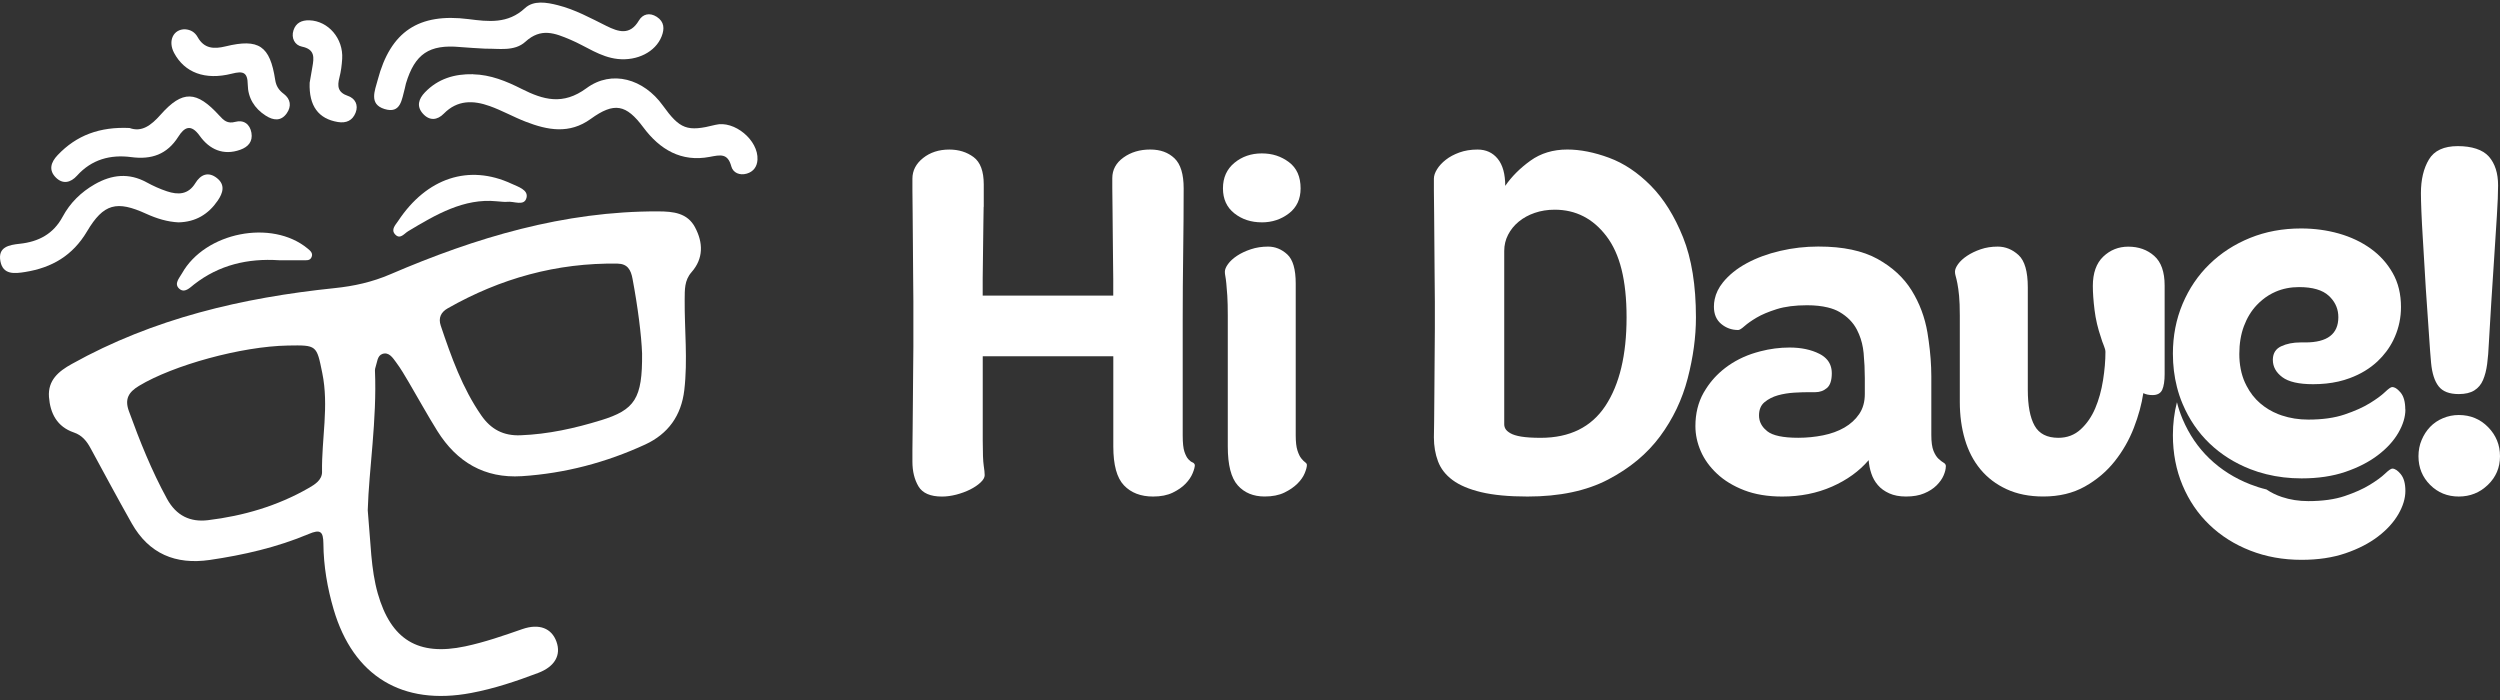 <svg width="350" height="98" viewBox="0 0 350 98" fill="none" xmlns="http://www.w3.org/2000/svg">
<rect x="0" y="0" width="350" height="98" fill="#333333" stroke="none"/>
<path d="M181.401 60.952C181.401 61.86 181.48 62.56 181.64 63.059C181.8 63.558 181.978 63.93 182.183 64.179C182.388 64.429 182.567 64.611 182.727 64.723C182.887 64.835 182.965 64.961 182.965 65.095C182.965 65.367 182.864 65.754 182.66 66.249C182.455 66.748 182.116 67.236 181.64 67.708C181.163 68.185 180.553 68.602 179.804 68.967C179.056 69.328 178.14 69.51 177.053 69.51C175.468 69.51 174.209 68.989 173.282 67.947C172.352 66.904 171.89 65.091 171.89 62.512V44.166C171.89 43.035 171.868 42.119 171.823 41.415C171.778 40.712 171.73 40.135 171.685 39.684C171.641 39.234 171.592 38.891 171.548 38.664C171.503 38.437 171.481 38.232 171.481 38.053C171.481 37.737 171.626 37.376 171.924 36.967C172.218 36.561 172.638 36.174 173.182 35.812C173.725 35.451 174.369 35.146 175.118 34.897C175.866 34.647 176.67 34.524 177.53 34.524C178.528 34.524 179.421 34.889 180.214 35.611C181.007 36.337 181.401 37.696 181.401 39.688V60.956V60.952Z" fill="white"/>
<path d="M137.711 28.952C137.711 29.54 137.7 30.244 137.677 31.059C137.655 31.875 137.644 32.723 137.644 33.606C137.644 34.488 137.633 35.396 137.61 36.323C137.588 37.254 137.577 38.147 137.577 39.007V41.386H155.855V39.074C155.855 38.214 155.844 37.239 155.822 36.152C155.8 35.065 155.788 33.944 155.788 32.79C155.788 31.636 155.777 30.493 155.755 29.358C155.733 28.226 155.721 27.206 155.721 26.302V24.943C155.721 23.767 156.243 22.802 157.285 22.054C158.327 21.306 159.571 20.934 161.022 20.934C162.474 20.934 163.558 21.343 164.421 22.158C165.281 22.974 165.713 24.377 165.713 26.372C165.713 29.135 165.691 32.124 165.646 35.34C165.601 38.557 165.579 41.684 165.579 44.718V60.956C165.579 61.998 165.657 62.758 165.817 63.231C165.977 63.707 166.156 64.057 166.361 64.284C166.566 64.511 166.755 64.656 166.938 64.727C167.116 64.794 167.232 64.921 167.277 65.1C167.277 65.371 167.176 65.758 166.971 66.254C166.767 66.752 166.439 67.24 165.985 67.713C165.531 68.189 164.931 68.606 164.183 68.971C163.435 69.332 162.519 69.515 161.432 69.515C159.708 69.515 158.35 68.993 157.356 67.951C156.358 66.909 155.863 65.096 155.863 62.516V49.877H137.584V61.701C137.584 63.424 137.629 64.578 137.718 65.166C137.808 65.755 137.856 66.209 137.856 66.525C137.856 66.842 137.663 67.184 137.279 67.545C136.896 67.906 136.404 68.238 135.82 68.532C135.232 68.826 134.584 69.064 133.884 69.247C133.18 69.425 132.514 69.518 131.881 69.518C130.251 69.518 129.153 69.042 128.587 68.093C128.021 67.139 127.738 65.986 127.738 64.627V63.03C127.738 62.192 127.749 61.183 127.771 60.007C127.794 58.831 127.805 57.561 127.805 56.202C127.805 54.843 127.816 53.507 127.838 52.193C127.861 50.879 127.872 49.669 127.872 48.56V42.172C127.872 41.017 127.861 39.748 127.838 38.367C127.816 36.986 127.805 35.549 127.805 34.052C127.805 32.556 127.794 31.163 127.771 29.872C127.749 28.58 127.738 27.493 127.738 26.611V25.014C127.738 23.882 128.237 22.918 129.231 22.125C130.228 21.332 131.449 20.937 132.901 20.937C134.215 20.937 135.347 21.287 136.3 21.991C137.249 22.694 137.726 23.971 137.726 25.829V28.956L137.711 28.952Z" fill="white"/>
<path d="M176.649 31.127C175.153 31.127 173.876 30.71 172.811 29.869C171.747 29.031 171.214 27.866 171.214 26.369C171.214 24.873 171.747 23.685 172.811 22.803C173.876 21.921 175.157 21.477 176.649 21.477C178.142 21.477 179.367 21.887 180.454 22.702C181.541 23.518 182.085 24.739 182.085 26.373C182.085 27.869 181.541 29.035 180.454 29.872C179.367 30.71 178.098 31.131 176.649 31.131V31.127Z" fill="white"/>
<path d="M210.726 26.03C211.631 24.716 212.807 23.54 214.259 22.497C215.707 21.455 217.43 20.934 219.422 20.934C221.235 20.934 223.182 21.317 225.267 22.088C227.351 22.858 229.298 24.161 231.111 25.993C232.924 27.828 234.428 30.24 235.631 33.23C236.829 36.219 237.432 39.956 237.432 44.442C237.432 47.16 237.049 50.004 236.278 52.971C235.508 55.938 234.216 58.644 232.407 61.09C230.594 63.536 228.17 65.554 225.136 67.136C222.102 68.722 218.343 69.515 213.857 69.515C211.228 69.515 209.066 69.31 207.368 68.904C205.671 68.498 204.334 67.933 203.359 67.207C202.383 66.484 201.706 65.609 201.322 64.59C200.939 63.569 200.745 62.449 200.745 61.228C200.745 60.867 200.757 60.119 200.779 58.987C200.801 57.855 200.812 56.541 200.812 55.044C200.812 53.548 200.824 52.011 200.846 50.425C200.868 48.839 200.879 47.391 200.879 46.077V42.205C200.879 41.073 200.868 39.815 200.846 38.434C200.824 37.053 200.812 35.616 200.812 34.119C200.812 32.623 200.801 31.242 200.779 29.976C200.757 28.707 200.745 27.619 200.745 26.715V25.017C200.745 24.612 200.891 24.169 201.188 23.692C201.483 23.216 201.892 22.776 202.413 22.367C202.934 21.957 203.567 21.619 204.315 21.347C205.064 21.075 205.913 20.937 206.862 20.937C208.038 20.937 208.98 21.369 209.68 22.229C210.383 23.089 210.733 24.358 210.733 26.034L210.726 26.03ZM217.654 29.358C216.656 29.358 215.729 29.507 214.869 29.801C214.009 30.095 213.261 30.505 212.628 31.026C211.995 31.547 211.497 32.157 211.135 32.861C210.771 33.565 210.592 34.32 210.592 35.136V59.393C210.592 59.62 210.648 59.836 210.763 60.037C210.875 60.241 211.102 60.446 211.444 60.647C211.787 60.848 212.293 61.012 212.974 61.124C213.652 61.235 214.56 61.295 215.692 61.295C219.768 61.295 222.791 59.798 224.764 56.809C226.733 53.82 227.72 49.699 227.72 44.442C227.72 39.186 226.778 35.53 224.898 33.062C223.018 30.594 220.606 29.358 217.661 29.358H217.654Z" fill="white"/>
<path d="M272.414 65.302C272.414 65.667 272.309 66.084 272.105 66.561C271.904 67.037 271.572 67.499 271.122 67.953C270.668 68.403 270.091 68.779 269.387 69.07C268.687 69.367 267.835 69.513 266.837 69.513C265.932 69.513 265.151 69.367 264.495 69.07C263.84 68.775 263.308 68.392 262.902 67.915C262.493 67.443 262.187 66.899 261.986 66.289C261.782 65.678 261.655 65.053 261.614 64.42C260.296 65.961 258.588 67.197 256.484 68.124C254.377 69.051 252.054 69.516 249.519 69.516C247.479 69.516 245.703 69.219 244.185 68.634C242.666 68.046 241.4 67.275 240.384 66.322C239.367 65.369 238.604 64.316 238.105 63.162C237.607 62.008 237.357 60.842 237.357 59.662C237.357 57.894 237.741 56.334 238.511 54.972C238.615 54.789 238.723 54.607 238.839 54.436C239.557 53.308 240.458 52.332 241.538 51.506C242.781 50.557 244.196 49.842 245.785 49.369C246.005 49.302 246.228 49.243 246.448 49.183C247.81 48.829 249.173 48.654 250.539 48.654C252.17 48.654 253.566 48.952 254.72 49.537C255.081 49.719 255.382 49.935 255.632 50.181C256.179 50.724 256.451 51.413 256.451 52.251C256.451 53.248 256.224 53.941 255.773 54.324C255.319 54.708 254.776 54.905 254.143 54.905H253.193C252.646 54.905 251.98 54.927 251.187 54.972C250.394 55.02 249.635 55.143 248.909 55.344C248.186 55.549 247.565 55.869 247.044 56.297C246.522 56.725 246.262 57.351 246.262 58.162C246.262 58.348 246.28 58.527 246.318 58.706C246.444 59.335 246.813 59.893 247.416 60.373C248.186 60.984 249.635 61.289 251.764 61.289C252.94 61.289 254.094 61.174 255.23 60.947C256.358 60.72 257.355 60.358 258.219 59.86C259.079 59.361 259.771 58.728 260.293 57.957C260.814 57.187 261.074 56.26 261.074 55.169V52.928C261.074 51.796 261.018 50.627 260.907 49.425C260.817 48.483 260.602 47.597 260.259 46.782C260.166 46.559 260.065 46.343 259.954 46.13C259.433 45.136 258.629 44.321 257.545 43.685C257.072 43.409 256.514 43.193 255.877 43.041C255.051 42.84 254.091 42.735 252.992 42.735C251.317 42.735 249.903 42.918 248.745 43.279C247.591 43.644 246.653 44.038 245.927 44.466C245.201 44.898 244.635 45.297 244.229 45.658C243.82 46.022 243.526 46.201 243.347 46.201C242.442 46.201 241.649 45.918 240.968 45.349C240.291 44.783 239.948 43.982 239.948 42.94C239.948 42.583 239.982 42.236 240.056 41.894C240.227 41.064 240.614 40.278 241.206 39.541C242.048 38.499 243.153 37.605 244.534 36.857C245.916 36.109 247.479 35.532 249.225 35.126C250.967 34.717 252.747 34.516 254.556 34.516C256.365 34.516 257.843 34.661 259.228 34.951C260.598 35.242 261.808 35.673 262.846 36.247C264.927 37.401 266.528 38.875 267.634 40.666C268.743 42.456 269.48 44.425 269.845 46.577C269.912 46.972 269.968 47.363 270.02 47.75C270.258 49.444 270.381 51.082 270.385 52.675V60.88C270.385 61.874 270.489 62.622 270.69 63.121C270.895 63.62 271.133 63.992 271.405 64.241C271.677 64.491 271.915 64.669 272.116 64.785C272.321 64.9 272.425 65.068 272.425 65.295L272.414 65.302Z" fill="white"/>
<path d="M303.052 52.323C303.052 53.32 302.937 54.069 302.714 54.564C302.487 55.062 302.032 55.312 301.355 55.312C300.856 55.312 300.424 55.222 300.063 55.04C299.836 56.581 299.393 58.201 298.738 59.898C298.079 61.596 297.185 63.159 296.054 64.585C294.922 66.011 293.526 67.191 291.873 68.118C290.22 69.045 288.285 69.51 286.062 69.51C284.115 69.51 282.403 69.171 280.932 68.49C279.458 67.813 278.237 66.882 277.262 65.706C276.286 64.529 275.564 63.137 275.088 61.529C274.611 59.921 274.373 58.167 274.373 56.261V44.166C274.373 43.035 274.339 42.119 274.272 41.415C274.205 40.712 274.123 40.135 274.034 39.684C273.945 39.234 273.863 38.891 273.796 38.664C273.729 38.437 273.695 38.232 273.695 38.053C273.695 37.737 273.841 37.376 274.138 36.967C274.432 36.561 274.853 36.174 275.397 35.812C275.94 35.451 276.573 35.146 277.299 34.897C278.025 34.647 278.818 34.524 279.678 34.524C280.765 34.524 281.736 34.923 282.6 35.712C283.46 36.505 283.892 38.013 283.892 40.231V54.567C283.892 56.786 284.208 58.465 284.845 59.597C285.478 60.728 286.587 61.294 288.173 61.294C289.398 61.294 290.436 60.9 291.3 60.107C292.16 59.314 292.837 58.331 293.336 57.151C293.835 55.974 294.196 54.672 294.423 53.246C294.65 51.82 294.762 50.495 294.762 49.27C294.762 49.043 294.684 48.738 294.524 48.354C294.364 47.971 294.241 47.617 294.152 47.301C293.697 45.987 293.392 44.684 293.236 43.396C293.076 42.104 292.997 40.983 292.997 40.034C292.997 38.221 293.485 36.851 294.457 35.924C295.432 34.997 296.597 34.532 297.956 34.532C299.404 34.532 300.618 34.964 301.589 35.824C302.565 36.684 303.049 38.065 303.049 39.967V52.334L303.052 52.323Z" fill="white"/>
<path d="M336.112 66.385C335.68 65.864 335.282 65.603 334.925 65.603C334.742 65.603 334.4 65.842 333.905 66.314C333.402 66.791 332.691 67.312 331.764 67.878C330.837 68.448 329.668 68.969 328.265 69.445C326.861 69.918 325.16 70.156 323.168 70.156C321.851 70.156 320.618 69.966 319.464 69.579C318.679 69.319 317.96 68.969 317.301 68.522C316.527 68.336 315.775 68.097 315.046 67.811C312.849 66.951 310.947 65.749 309.339 64.211C307.73 62.67 306.476 60.823 305.564 58.675C305.24 57.909 304.976 57.123 304.771 56.312C304.395 57.775 304.205 59.312 304.205 60.916C304.205 63.455 304.656 65.797 305.56 67.949C306.468 70.1 307.723 71.947 309.335 73.484C310.939 75.025 312.845 76.228 315.042 77.084C317.238 77.944 319.628 78.376 322.215 78.376C324.523 78.376 326.571 78.071 328.362 77.46C330.152 76.85 331.667 76.068 332.914 75.118C334.162 74.169 335.111 73.123 335.766 71.995C336.421 70.864 336.753 69.773 336.753 68.73C336.753 67.688 336.537 66.906 336.108 66.389L336.112 66.385Z" fill="white"/>
<path d="M336.756 57.328C336.756 58.371 336.425 59.454 335.77 60.59C335.115 61.721 334.165 62.764 332.918 63.713C331.671 64.666 330.152 65.448 328.365 66.058C326.575 66.669 324.527 66.974 322.219 66.974C320.492 66.974 318.854 66.78 317.301 66.393C316.527 66.207 315.775 65.969 315.046 65.682C312.849 64.822 310.947 63.62 309.339 62.082C307.73 60.541 306.476 58.695 305.564 56.547C305.24 55.78 304.976 54.994 304.771 54.183C304.395 52.709 304.205 51.153 304.205 49.514C304.205 47.02 304.656 44.701 305.56 42.549C306.468 40.401 307.723 38.54 309.335 36.98C310.939 35.417 312.834 34.192 315.008 33.31C317.182 32.427 319.561 31.984 322.145 31.984C323.999 31.984 325.767 32.223 327.442 32.695C329.117 33.172 330.603 33.876 331.894 34.802C333.186 35.729 334.214 36.872 334.984 38.235C335.755 39.59 336.138 41.179 336.138 42.989C336.138 44.437 335.855 45.818 335.289 47.132C335.215 47.303 335.137 47.474 335.055 47.642C334.504 48.748 333.767 49.73 332.844 50.598C331.775 51.596 330.487 52.377 328.968 52.939C328.455 53.129 327.922 53.293 327.368 53.416C326.273 53.665 325.1 53.788 323.839 53.788C321.843 53.788 320.406 53.461 319.524 52.802C318.645 52.146 318.199 51.342 318.199 50.393C318.199 50.363 318.199 50.334 318.199 50.307C318.221 49.447 318.604 48.841 319.349 48.487C320.12 48.122 321.024 47.94 322.067 47.94H322.748C325.826 47.94 327.368 46.763 327.368 44.407C327.368 43.353 327.01 42.445 326.303 41.682C326.221 41.589 326.132 41.503 326.039 41.418C325.16 40.599 323.764 40.193 321.862 40.193C320.682 40.193 319.595 40.409 318.597 40.837C317.927 41.127 317.305 41.503 316.743 41.969C316.468 42.192 316.203 42.438 315.95 42.706C315.176 43.521 314.58 44.508 314.148 45.661C313.717 46.816 313.504 48.118 313.504 49.567C313.504 51.015 313.765 52.385 314.286 53.542C314.364 53.714 314.442 53.881 314.532 54.041C315.019 54.979 315.637 55.776 316.389 56.431C317.149 57.09 318.001 57.608 318.958 57.984C319.118 58.051 319.282 58.106 319.446 58.162C320.6 58.546 321.832 58.743 323.15 58.743C325.141 58.743 326.843 58.505 328.246 58.028C329.646 57.556 330.815 57.034 331.745 56.465C332.672 55.899 333.383 55.378 333.886 54.901C334.381 54.425 334.724 54.187 334.906 54.187C335.196 54.187 335.509 54.354 335.84 54.693C335.926 54.775 336.008 54.864 336.094 54.968C336.522 55.489 336.738 56.275 336.738 57.313L336.756 57.328Z" fill="white"/>
<path d="M338.586 63.875C338.586 63.059 338.731 62.3 339.029 61.6C339.323 60.9 339.718 60.286 340.217 59.765C340.716 59.244 341.315 58.838 342.019 58.544C342.722 58.25 343.455 58.101 344.226 58.101C345.857 58.101 347.227 58.667 348.336 59.798C349.445 60.93 350 62.289 350 63.875C350 65.461 349.434 66.797 348.302 67.884C347.171 68.971 345.812 69.515 344.226 69.515C342.64 69.515 341.304 68.971 340.217 67.884C339.13 66.797 338.586 65.461 338.586 63.875ZM340.354 50.83C340.265 49.837 340.172 48.634 340.083 47.231C339.993 45.827 339.889 44.342 339.777 42.782C339.662 41.218 339.562 39.633 339.472 38.024C339.379 36.416 339.29 34.897 339.2 33.471C339.111 32.046 339.04 30.765 338.996 29.633C338.951 28.502 338.929 27.642 338.929 27.05C338.929 25.148 339.301 23.573 340.049 22.326C340.797 21.079 342.145 20.457 344.092 20.457C346.039 20.457 347.58 20.945 348.44 21.916C349.3 22.892 349.732 24.239 349.732 25.959C349.732 27.002 349.676 28.427 349.561 30.24C349.445 32.053 349.322 33.989 349.188 36.048C349.051 38.11 348.917 40.206 348.779 42.331C348.645 44.461 348.53 46.363 348.44 48.038C348.395 49.125 348.314 50.101 348.202 50.961C348.087 51.821 347.897 52.569 347.625 53.202C347.353 53.838 346.944 54.322 346.4 54.661C345.857 55 345.131 55.171 344.226 55.171C342.912 55.171 341.974 54.81 341.408 54.084C340.842 53.362 340.492 52.271 340.354 50.823V50.83Z" fill="white"/>
<path d="M97.321 31.846C96.234 29.795 94.261 29.605 92.158 29.594C78.95 29.549 66.617 33.254 54.652 38.398C52.106 39.493 49.552 40.059 46.831 40.338C33.935 41.674 21.49 44.578 10.047 50.959C8.197 51.982 6.685 53.237 6.856 55.575C7.031 57.879 7.988 59.744 10.333 60.544C11.487 60.935 12.143 61.751 12.69 62.771C14.592 66.281 16.48 69.792 18.441 73.269C20.857 77.535 24.576 79.084 29.356 78.395C34.118 77.699 38.786 76.623 43.216 74.761C44.858 74.065 45.256 74.397 45.275 76.109C45.3 79.229 45.829 82.315 46.708 85.312C49.462 94.689 56.346 98.832 65.958 97.016C69.2 96.409 72.294 95.363 75.35 94.209C77.68 93.323 78.581 91.707 77.904 89.831C77.226 87.944 75.48 87.266 73.15 88.066C70.507 88.986 67.867 89.909 65.127 90.49C58.542 91.889 54.734 89.57 52.884 83.067C51.919 79.653 51.912 76.124 51.484 71.43C51.648 65.693 52.787 58.813 52.493 51.859C52.493 51.703 52.526 51.539 52.578 51.391C52.813 50.72 52.806 49.801 53.542 49.548C54.455 49.242 54.987 50.095 55.437 50.702C56.108 51.595 56.67 52.571 57.235 53.527C58.572 55.794 59.841 58.117 61.234 60.347C63.955 64.684 67.819 66.996 73.053 66.665C79.091 66.274 84.862 64.751 90.345 62.224C93.524 60.746 95.378 58.218 95.802 54.611C96.298 50.378 95.821 46.156 95.855 41.924C95.873 40.587 95.795 39.266 96.819 38.1C98.505 36.187 98.446 33.972 97.314 31.843L97.321 31.846ZM45.088 66.058C45.096 67.212 44.065 67.841 43.167 68.351C38.816 70.845 34.062 72.226 29.114 72.826C26.665 73.12 24.692 72.234 23.378 69.829C21.222 65.883 19.569 61.754 18.043 57.551C17.436 55.884 17.983 54.908 19.458 54.022C24.23 51.137 33.786 48.487 40.312 48.375C44.37 48.304 44.325 48.316 45.118 52.217C46.067 56.84 45.014 61.445 45.085 66.062L45.088 66.058ZM84.132 58.836C80.472 59.964 76.746 60.79 72.878 60.939C70.481 61.036 68.735 60.105 67.395 58.177C64.725 54.328 63.181 49.972 61.703 45.587C61.338 44.492 61.747 43.692 62.685 43.163C70.053 38.975 77.945 36.775 86.451 36.906C87.851 36.932 88.32 37.765 88.554 39.027C89.291 42.955 89.798 46.901 89.891 49.481C89.95 55.817 88.882 57.373 84.128 58.84L84.132 58.836Z" fill="white"/>
<path d="M66.222 10.401C68.682 10.457 70.875 11.361 73.031 12.448C76.046 13.967 78.804 14.783 82.106 12.348C85.673 9.72 90.125 11.064 92.783 14.753C95.199 18.111 96.204 18.483 100.161 17.478C102.79 16.811 106.203 19.622 106.047 22.362C105.995 23.311 105.496 24.037 104.543 24.309C103.553 24.592 102.63 24.197 102.384 23.293C101.878 21.42 100.858 21.681 99.342 21.967C95.381 22.719 92.377 20.94 90.066 17.831C87.661 14.6 85.997 14.265 82.702 16.648C79.713 18.811 76.671 18.23 73.596 17.038C71.891 16.38 70.279 15.464 68.559 14.85C66.27 14.031 64.037 13.971 62.134 15.911C61.222 16.841 60.135 16.949 59.204 15.911C58.27 14.868 58.627 13.83 59.487 12.932C61.319 11.023 63.631 10.334 66.214 10.39L66.222 10.401Z" fill="white"/>
<path d="M67.984 6.816C66.651 6.731 65.534 6.69 64.417 6.586C60.099 6.187 58.081 7.535 56.831 11.693C56.764 11.92 56.737 12.162 56.67 12.393C56.242 13.886 56.146 15.985 53.819 15.259C51.63 14.575 52.479 12.702 52.877 11.194C54.675 4.386 58.636 1.795 65.601 2.677C68.352 3.027 71.096 3.377 73.493 1.143C74.699 0.023 76.501 0.32 78.094 0.726C80.518 1.337 82.685 2.535 84.903 3.634C86.552 4.449 88.183 5.015 89.441 2.878C89.981 1.962 90.949 1.716 91.943 2.353C93.019 3.045 93.045 4.039 92.628 5.093C91.764 7.285 89.192 8.551 86.482 8.257C84.01 7.989 82.059 6.485 79.87 5.562C77.678 4.635 75.742 3.846 73.545 5.852C72.015 7.248 69.752 6.775 67.98 6.816H67.984Z" fill="white"/>
<path d="M25.029 31.133C23.44 31.062 21.928 30.593 20.465 29.927C16.352 28.05 14.505 28.478 12.182 32.398C10.172 35.79 7.257 37.48 3.516 38.079C2.023 38.318 0.419 38.489 0.058 36.579C-0.322 34.58 1.245 34.289 2.775 34.126C5.385 33.846 7.469 32.767 8.769 30.343C9.807 28.408 11.341 26.9 13.258 25.802C15.641 24.439 18.042 24.164 20.54 25.534C21.444 26.029 22.401 26.461 23.376 26.785C24.925 27.298 26.351 27.269 27.349 25.638C28.078 24.443 29.147 23.974 30.36 24.923C31.578 25.873 31.213 27.027 30.472 28.102C29.169 29.997 27.397 31.069 25.022 31.129L25.029 31.133Z" fill="white"/>
<path d="M18.14 17.92C19.834 18.535 21.133 17.582 22.484 16.059C25.563 12.586 27.525 12.69 30.707 16.182C31.325 16.863 31.847 17.358 32.941 17.06C34.084 16.748 34.985 17.34 35.201 18.59C35.413 19.823 34.739 20.571 33.648 20.962C31.255 21.825 29.311 20.902 27.971 19.03C26.717 17.273 25.797 17.82 24.96 19.145C23.389 21.628 21.203 22.369 18.389 21.997C15.463 21.61 12.835 22.313 10.776 24.599C9.901 25.567 8.818 25.835 7.839 24.874C6.774 23.832 7.113 22.723 8.066 21.721C10.709 18.933 13.97 17.727 18.147 17.92H18.14Z" fill="white"/>
<path d="M25.933 4.102C26.708 4.158 27.296 4.523 27.672 5.196C28.584 6.827 29.954 6.89 31.581 6.492C36.242 5.36 37.798 6.417 38.527 11.182C38.657 12.042 39.033 12.623 39.715 13.133C40.701 13.87 40.828 14.894 40.143 15.866C39.339 17.008 38.259 16.871 37.198 16.189C35.609 15.173 34.708 13.695 34.685 11.83C34.663 10.095 34.023 9.917 32.452 10.315C28.681 11.268 25.837 10.148 24.374 7.411C23.476 5.732 24.262 4.065 25.93 4.098L25.933 4.102Z" fill="white"/>
<path d="M43.355 11.566C43.434 11.116 43.579 10.252 43.731 9.389C43.966 8.067 44.122 6.906 42.257 6.526C41.26 6.321 40.738 5.316 41.088 4.24C41.42 3.216 42.22 2.807 43.326 2.844C45.961 2.937 48.087 5.39 47.905 8.246C47.849 9.117 47.741 10.003 47.521 10.844C47.197 12.088 47.29 12.944 48.727 13.435C49.706 13.77 50.213 14.693 49.788 15.769C49.356 16.871 48.489 17.281 47.287 17.08C44.617 16.633 43.229 14.876 43.352 11.566H43.355Z" fill="white"/>
<path d="M39.05 36.433C34.694 36.153 30.674 37.08 27.163 39.824C26.593 40.267 25.842 41.105 25.082 40.408C24.334 39.72 25.108 38.927 25.473 38.279C28.712 32.501 38.059 30.659 43.063 34.791C43.431 35.096 43.848 35.424 43.629 35.975C43.405 36.537 42.862 36.433 42.393 36.433C41.276 36.433 40.163 36.433 39.046 36.433H39.05Z" fill="white"/>
<path d="M69.506 28.177C64.976 27.733 61.048 30.019 57.139 32.372C56.577 32.711 56.011 33.578 55.312 32.811C54.694 32.134 55.367 31.497 55.755 30.913C59.757 24.889 65.653 22.95 71.613 25.72C72.529 26.144 73.97 26.572 73.717 27.663C73.419 28.936 71.952 28.132 71.003 28.255C70.616 28.303 70.21 28.218 69.502 28.177H69.506Z" fill="white"/>
</svg>

